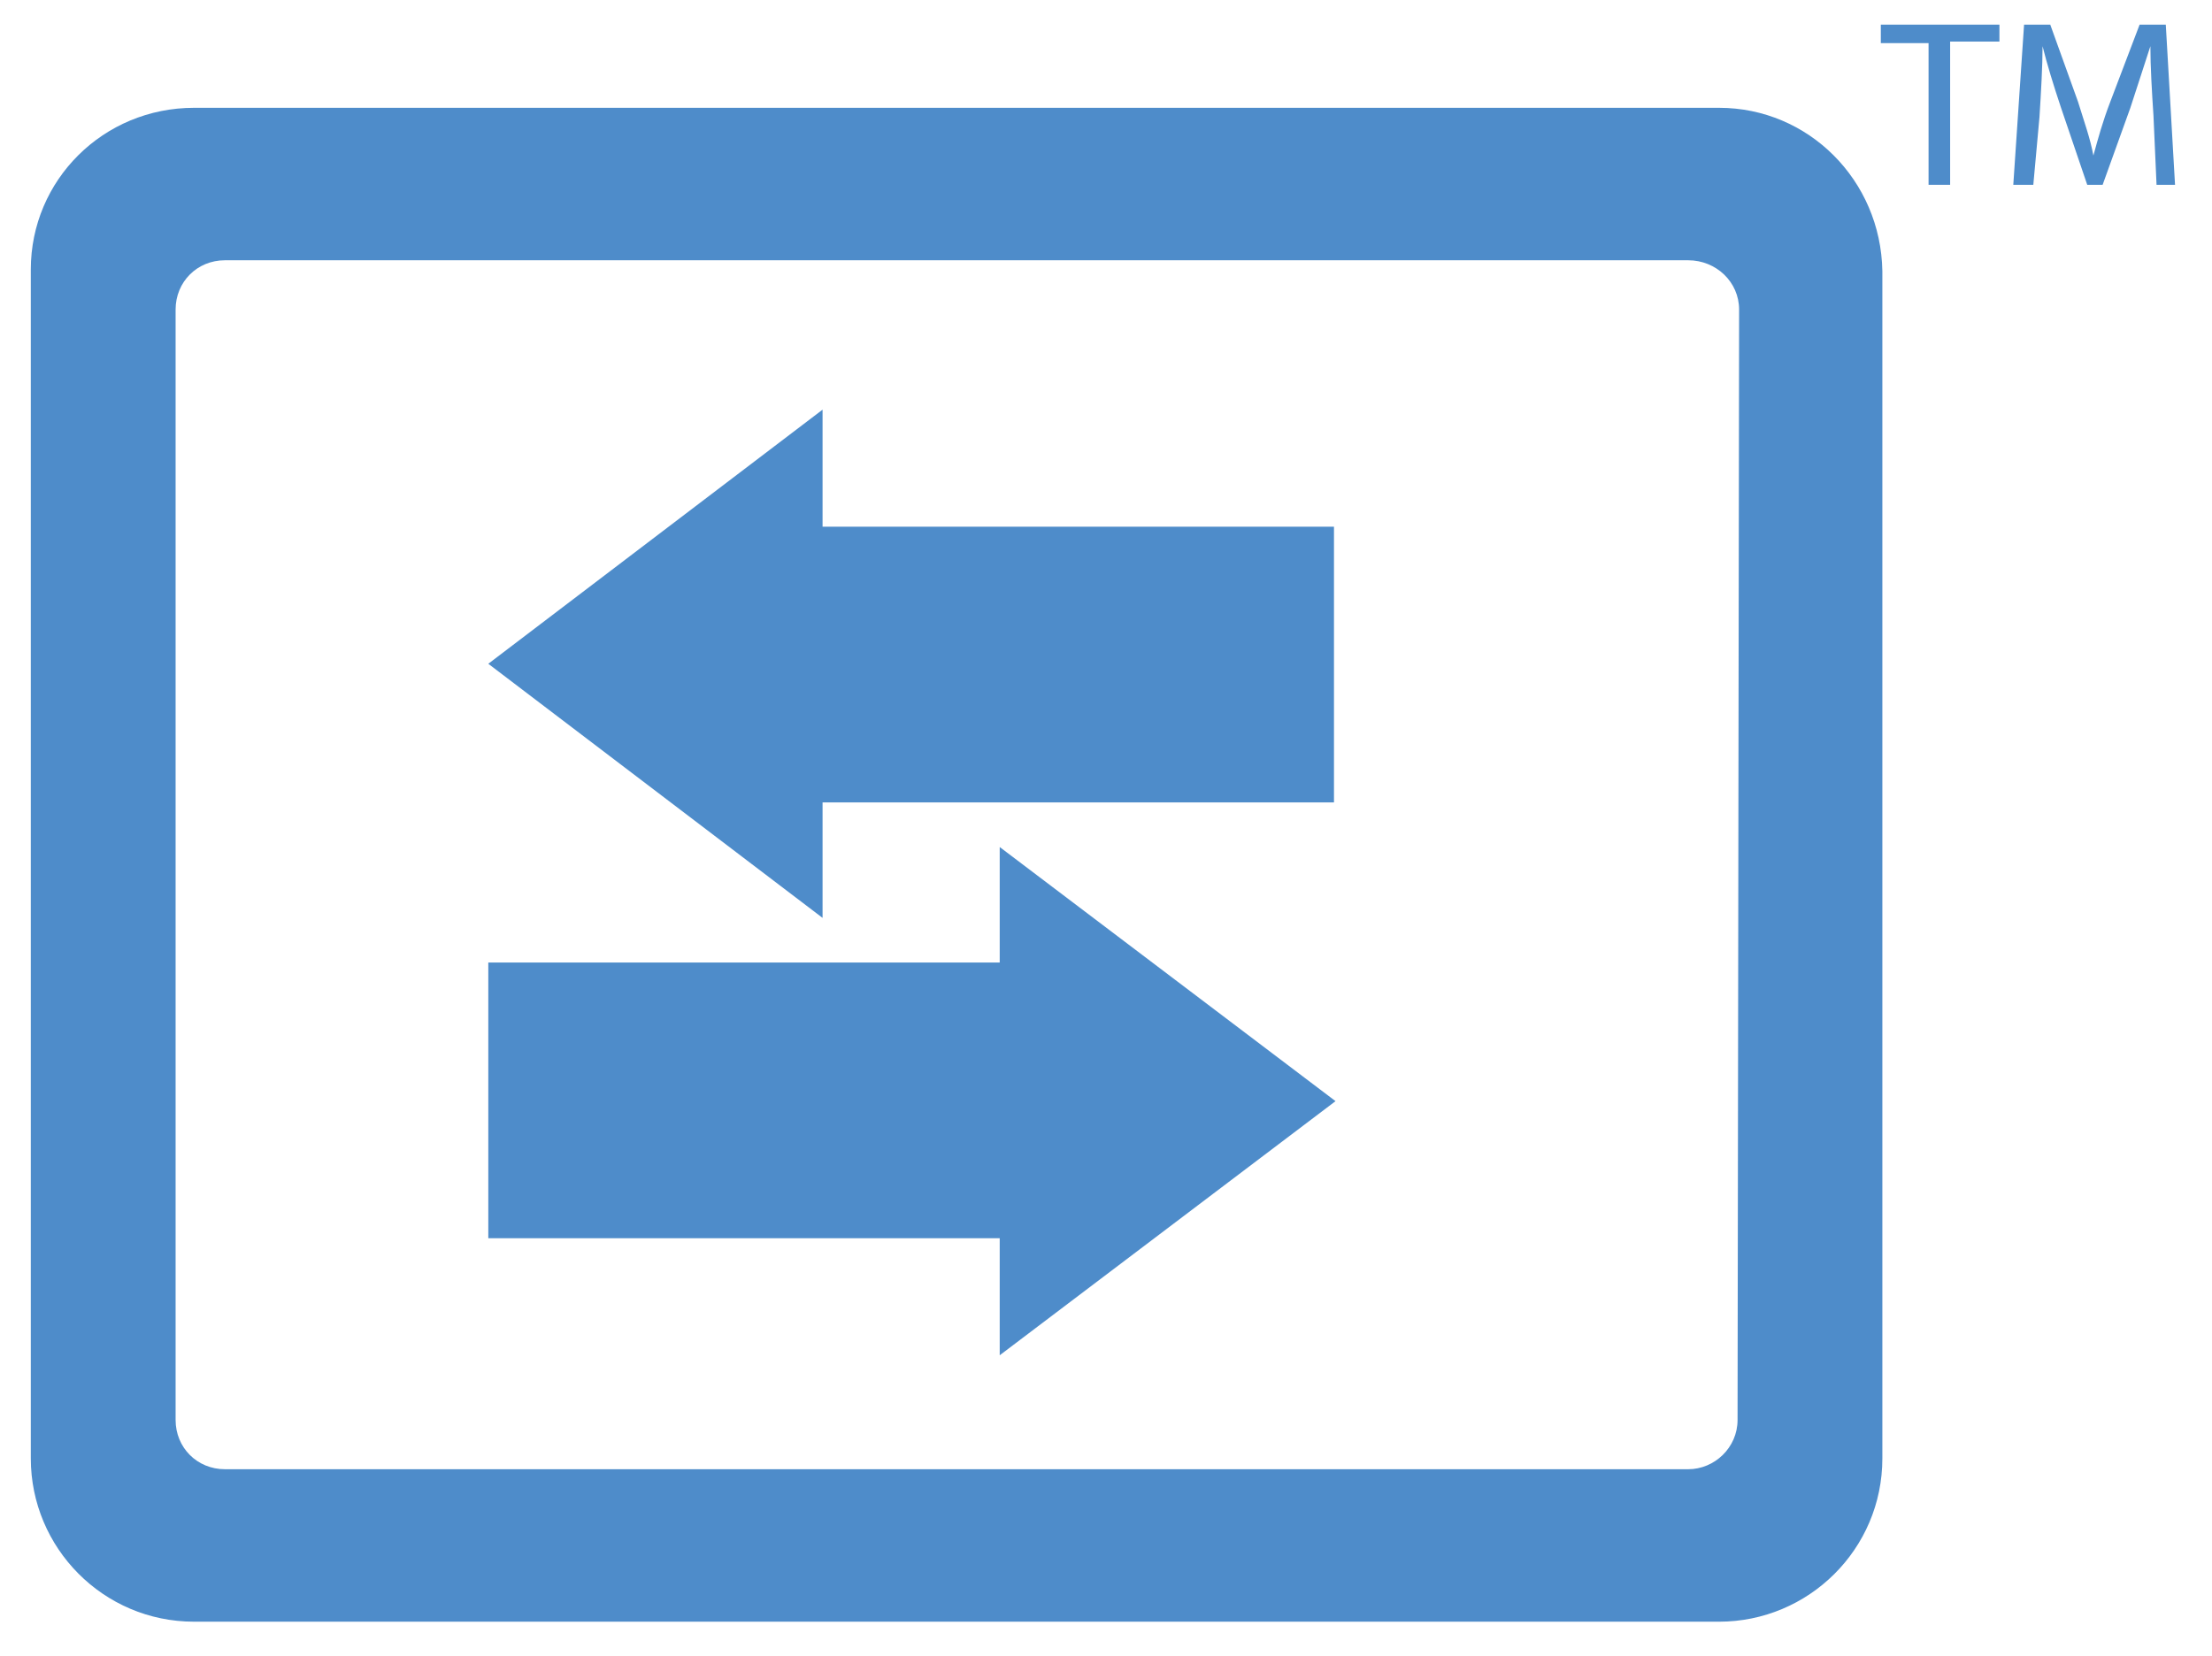 <?xml version="1.0" encoding="utf-8"?>
<!-- Generator: Adobe Illustrator 26.1.0, SVG Export Plug-In . SVG Version: 6.00 Build 0)  -->
<svg version="1.1" id="Layer_1" xmlns="http://www.w3.org/2000/svg" xmlns:xlink="http://www.w3.org/1999/xlink" x="0px" y="0px"
	 viewBox="0 0 143.6 107.5" style="enable-background:new 0 0 143.6 107.5;" xml:space="preserve">
<style type="text/css">
	.st0{fill:#4E8CCA;}
	.st1{enable-background:new    ;}
</style>
<path class="st0" d="M111.6,7h-99C6.7,7,2,11.7,2,17.5l0,0l0,0v77.2c0,5.8,4.7,10.6,10.6,10.6l0,0h99c5.8,0,10.6-4.7,10.6-10.6l0,0
	l0,0V17.6C122.1,11.7,117.4,7,111.6,7L111.6,7z M112.8,92.2c0,1.8-1.5,3.2-3.2,3.2h-95c-1.8,0-3.2-1.4-3.2-3.2l0,0l0,0V20.1
	c0-1.8,1.4-3.2,3.2-3.2h95c1.8,0,3.3,1.4,3.3,3.2l0,0L112.8,92.2z"/>
<polygon class="st0" points="86.6,34.2 53.4,34.2 53.4,26.6 31.7,43.1 53.4,59.6 53.4,52.1 86.6,52.1 "/>
<polygon class="st0" points="31.7,62.5 64.9,62.5 64.9,55 86.7,71.5 64.9,88 64.9,80.4 31.7,80.4 "/>
<g class="st1">
	<path class="st0" d="M125.3,2.8h-3.2V1.6h7.7v1.1h-3.2V12h-1.4V2.8z"/>
	<path class="st0" d="M139.8,7.5c-0.1-1.5-0.2-3.2-0.2-4.5h0c-0.4,1.2-0.8,2.5-1.3,4l-1.8,5h-1l-1.7-5c-0.5-1.5-0.9-2.8-1.2-4h0
		c0,1.3-0.1,3-0.2,4.6L132,12h-1.3l0.7-10.4h1.7l1.8,5c0.4,1.3,0.8,2.4,1,3.5h0c0.3-1.1,0.6-2.2,1.1-3.5l1.9-5h1.7l0.6,10.4H140
		L139.8,7.5z"/>
</g>
</svg>
